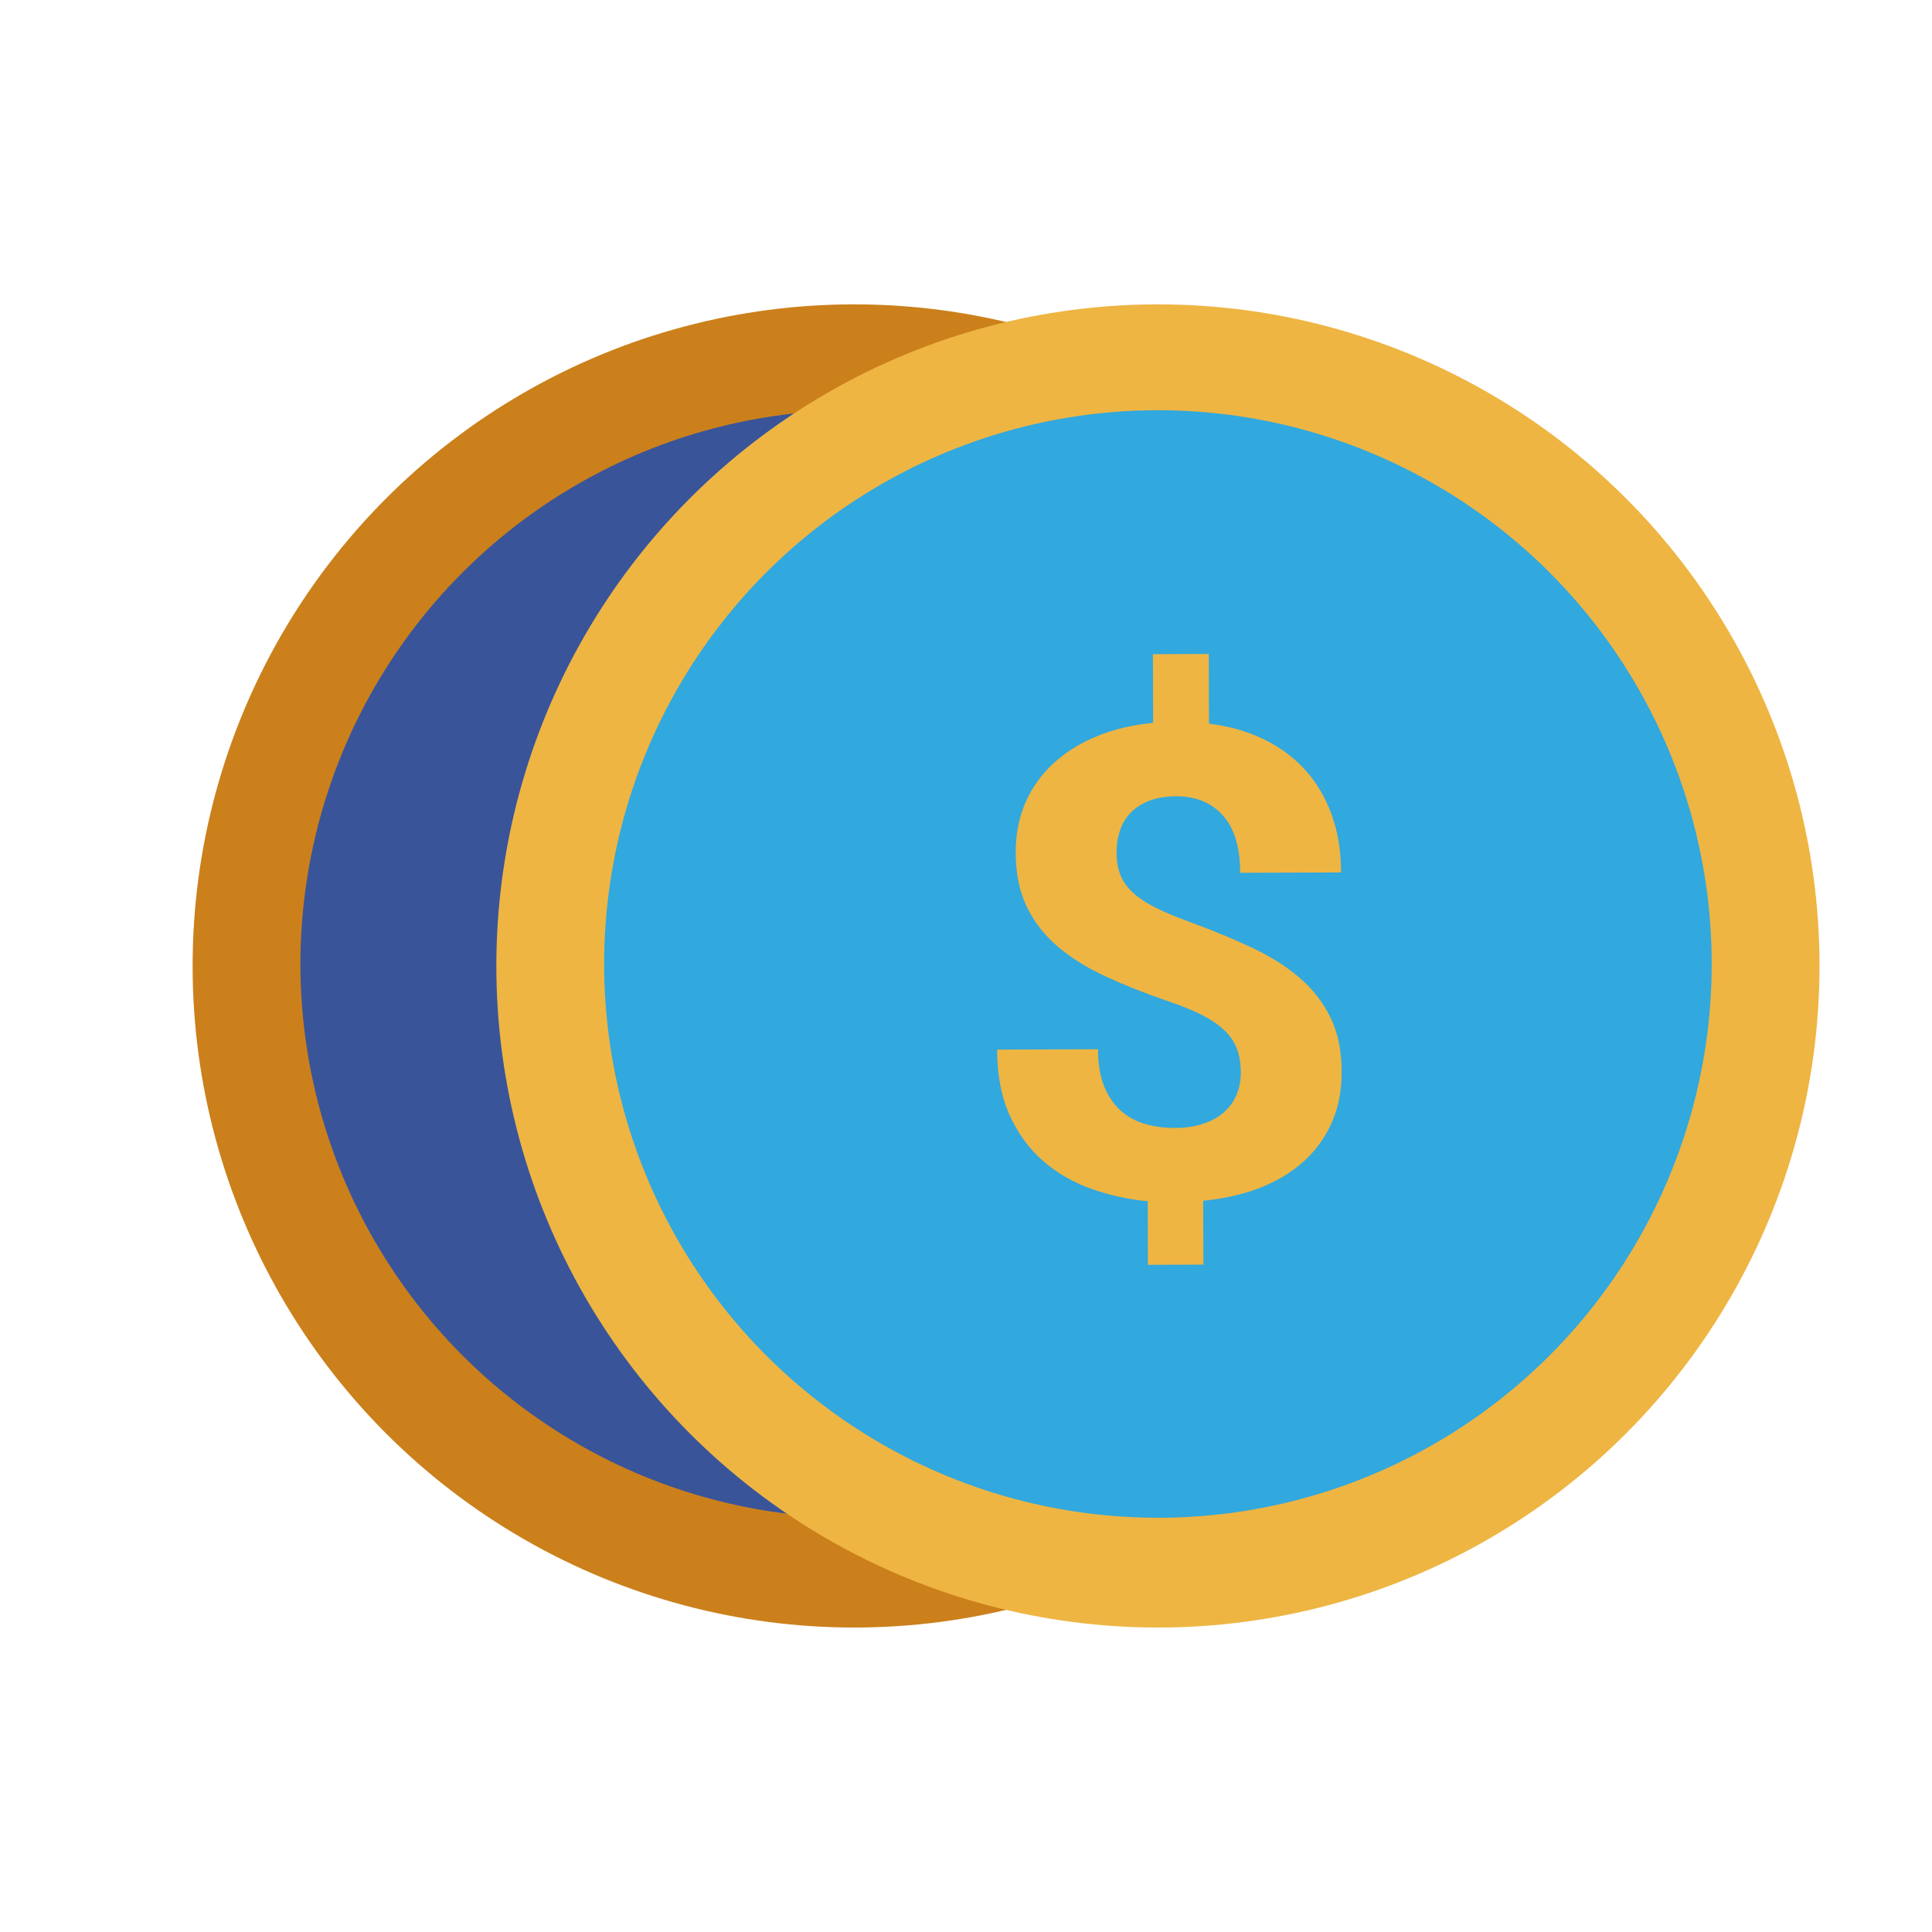 <?xml version="1.0" encoding="utf-8"?>
<!-- Generator: Adobe Illustrator 16.0.0, SVG Export Plug-In . SVG Version: 6.00 Build 0)  -->
<!DOCTYPE svg PUBLIC "-//W3C//DTD SVG 1.1//EN" "http://www.w3.org/Graphics/SVG/1.1/DTD/svg11.dtd">
<svg version="1.1" id="Layer_1" xmlns="http://www.w3.org/2000/svg" xmlns:xlink="http://www.w3.org/1999/xlink" x="0px" y="0px"
	 width="113.606px" height="113.6px" viewBox="0 0 113.606 113.6" enable-background="new 0 0 113.606 113.6" xml:space="preserve">
<g>
	<g>
		<circle fill="#CB801B" cx="50.229" cy="56.8" r="38.903"/>
		<circle fill="#395499" cx="50.229" cy="56.685" r="32.563"/>
	</g>
	<g>
		<circle fill="#EEB543" cx="68.089" cy="56.8" r="38.903"/>
		<circle fill="#31A8DE" cx="68.088" cy="56.685" r="32.563"/>
	</g>
	<g>
		<path fill="#EEB543" d="M72.962,63.065c-0.001-0.528-0.078-0.993-0.232-1.395c-0.148-0.403-0.396-0.767-0.739-1.093
			c-0.344-0.325-0.787-0.626-1.326-0.902c-0.543-0.274-1.205-0.542-1.986-0.803c-1.341-0.462-2.561-0.945-3.656-1.45
			c-1.096-0.507-2.036-1.092-2.817-1.755c-0.783-0.666-1.39-1.444-1.824-2.336c-0.434-0.892-0.652-1.955-0.656-3.187
			c-0.005-1.069,0.183-2.048,0.563-2.93c0.381-0.88,0.926-1.65,1.634-2.307c0.71-0.658,1.56-1.193,2.551-1.604
			c0.991-0.413,2.103-0.679,3.333-0.796l-0.012-4.04l3.284-0.012l0.013,4.096c1.177,0.146,2.246,0.451,3.204,0.912
			c0.959,0.464,1.775,1.064,2.449,1.807c0.672,0.74,1.192,1.616,1.557,2.625c0.368,1.015,0.553,2.148,0.557,3.407l-5.933,0.021
			c-0.004-1.509-0.347-2.638-1.027-3.385c-0.679-0.746-1.585-1.118-2.722-1.115c-0.616,0.004-1.147,0.091-1.591,0.26
			c-0.443,0.173-0.809,0.408-1.096,0.702c-0.287,0.297-0.498,0.648-0.632,1.052c-0.136,0.403-0.204,0.837-0.201,1.303
			c0,0.465,0.071,0.887,0.21,1.264c0.137,0.377,0.374,0.727,0.71,1.045c0.335,0.32,0.78,0.62,1.336,0.902
			c0.556,0.282,1.245,0.571,2.066,0.87c1.328,0.488,2.538,0.986,3.627,1.498c1.09,0.513,2.025,1.104,2.807,1.773
			c0.783,0.673,1.393,1.454,1.825,2.346c0.435,0.891,0.653,1.947,0.657,3.169c0.004,1.106-0.188,2.103-0.575,2.985
			c-0.388,0.881-0.936,1.644-1.644,2.289c-0.709,0.645-1.567,1.165-2.573,1.559c-1.004,0.393-2.123,0.647-3.352,0.767l0.013,3.755
			l-3.265,0.013l-0.011-3.738c-1.138-0.11-2.236-0.351-3.297-0.724c-1.062-0.375-2.005-0.915-2.828-1.623
			c-0.823-0.708-1.481-1.602-1.979-2.684c-0.497-1.081-0.748-2.375-0.752-3.887l5.932-0.021c0.003,0.894,0.132,1.64,0.386,2.237
			c0.256,0.595,0.595,1.074,1.021,1.431c0.426,0.356,0.908,0.608,1.45,0.75c0.54,0.144,1.091,0.213,1.652,0.209
			c0.644,0,1.207-0.083,1.691-0.251c0.486-0.164,0.894-0.391,1.221-0.682c0.327-0.291,0.572-0.634,0.733-1.034
			C72.882,63.963,72.964,63.531,72.962,63.065z"/>
	</g>
</g>
</svg>
